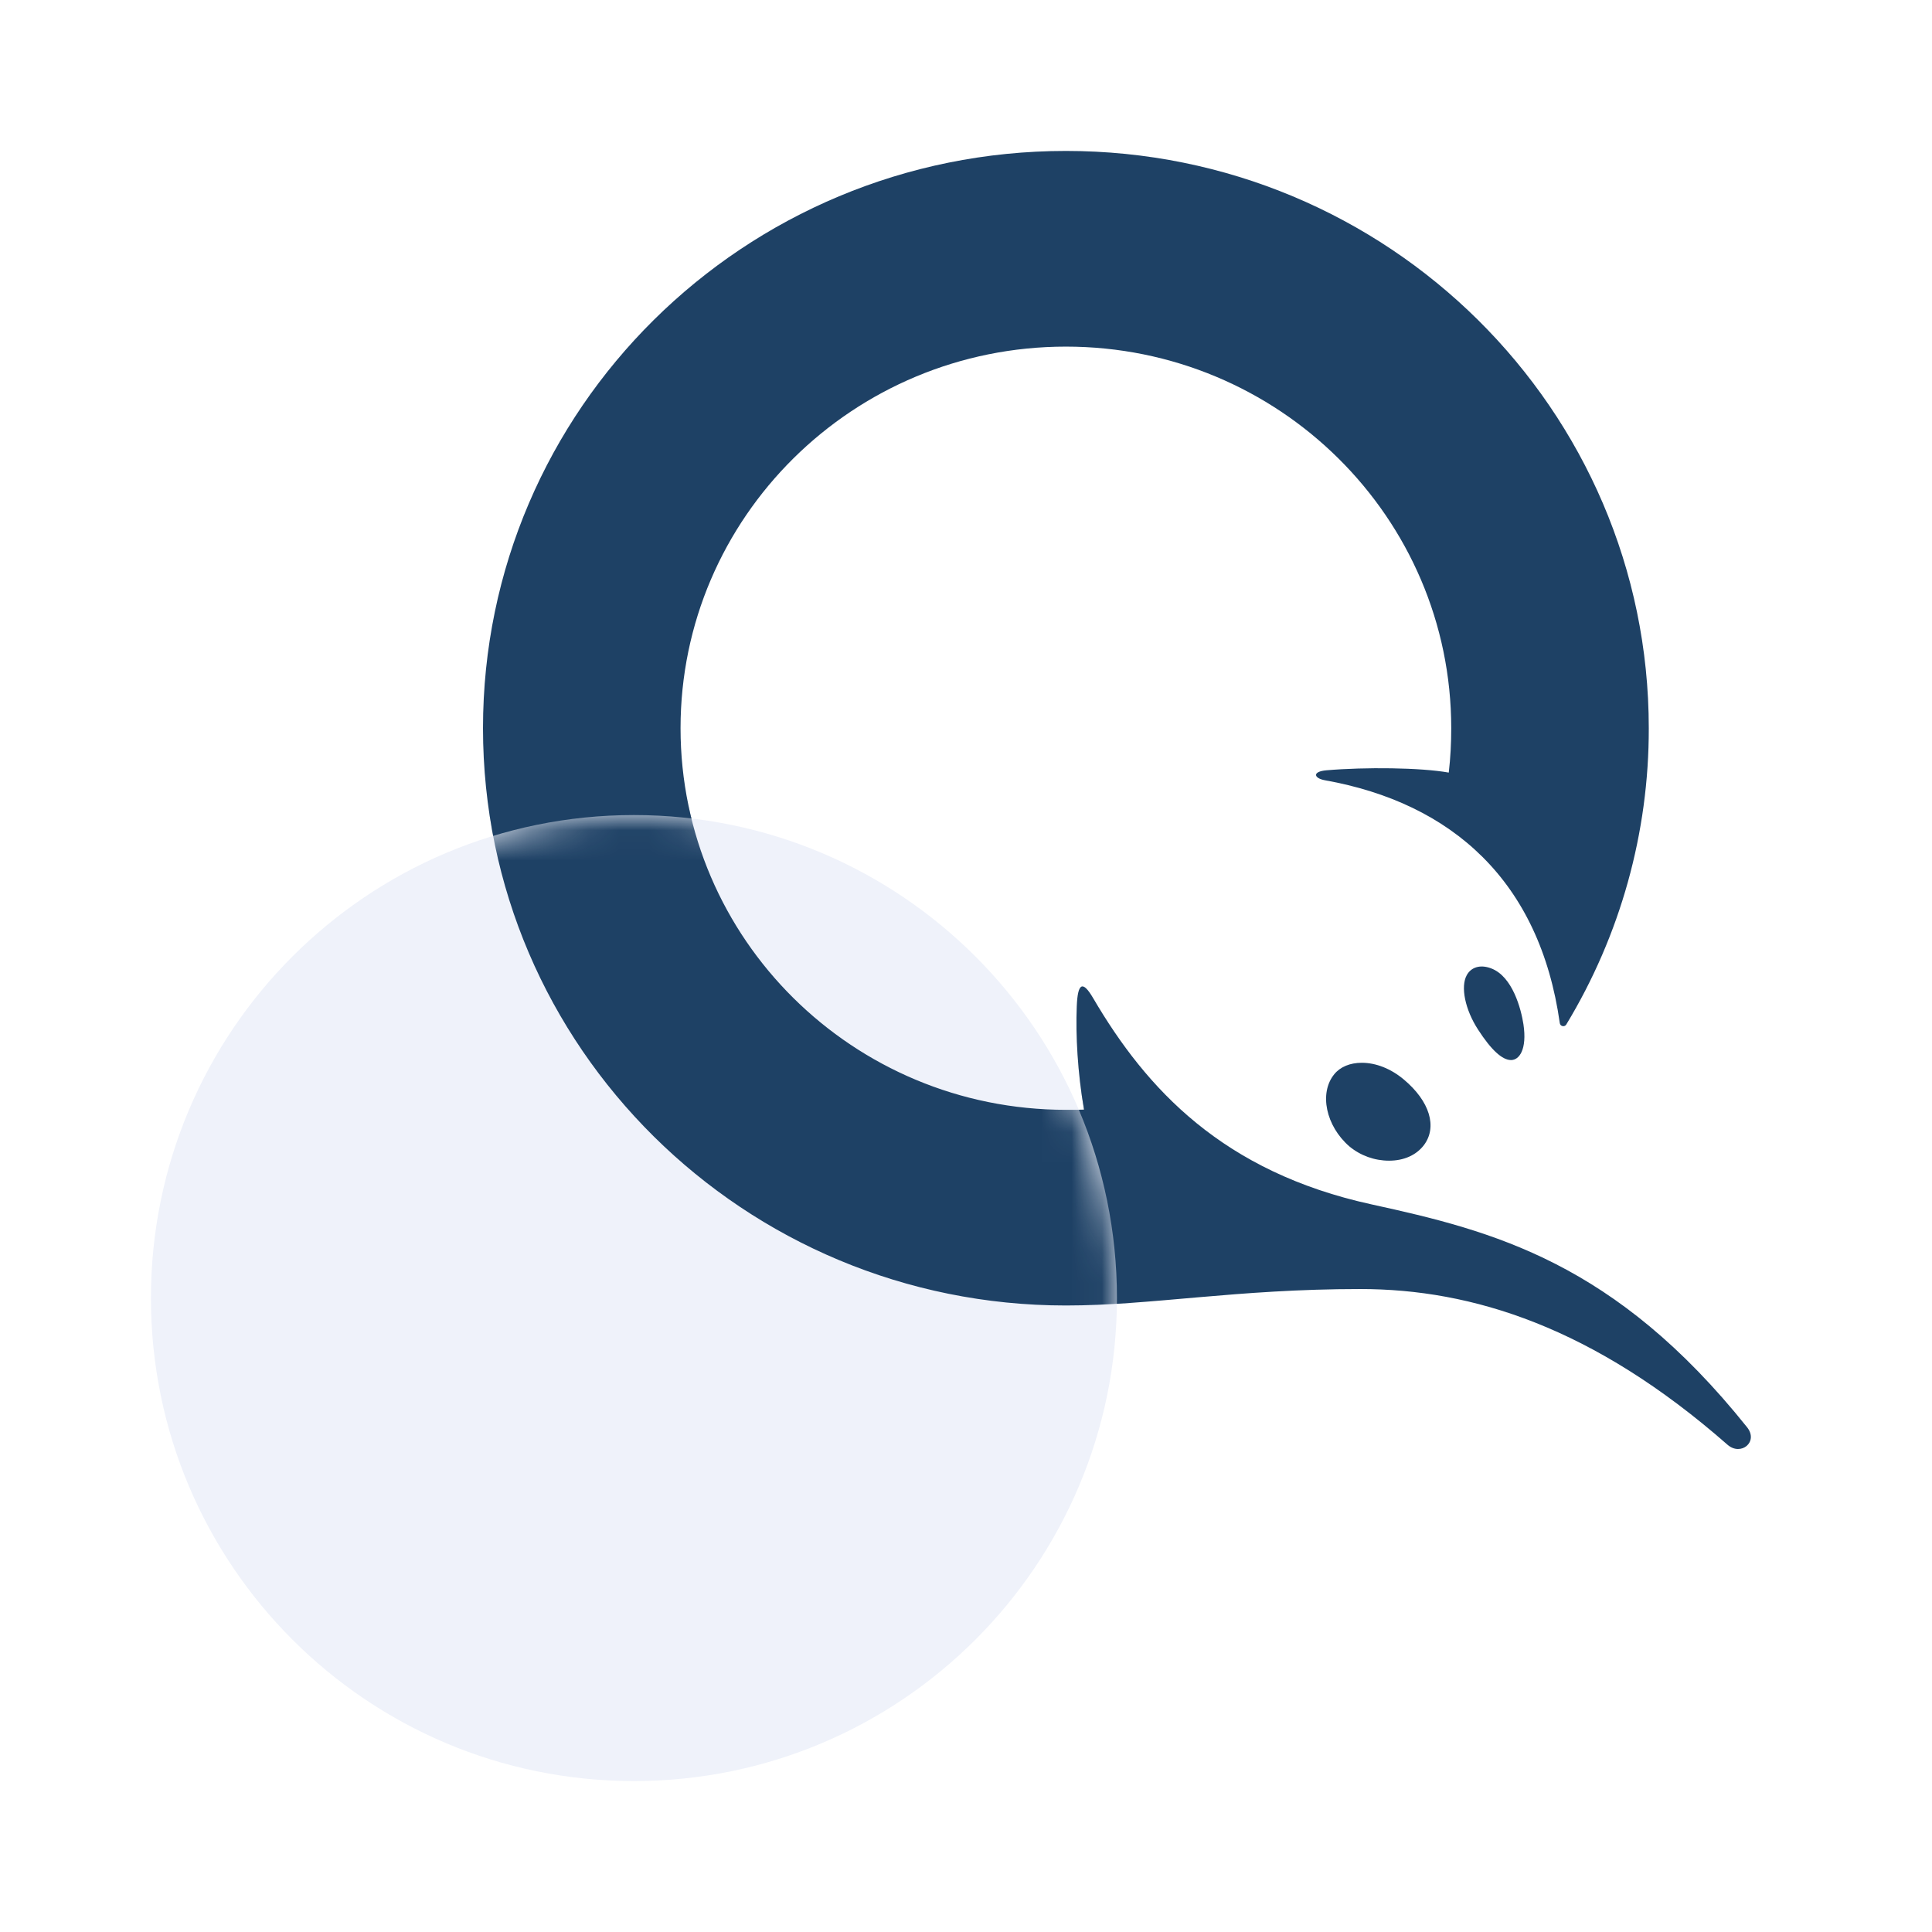 <svg width="64" height="64" viewBox="0 0 64 64" fill="none" xmlns="http://www.w3.org/2000/svg">
<path fill-rule="evenodd" clip-rule="evenodd" d="M45.065 42.701C48.765 42.701 52.78 43.958 57.225 47.858C57.67 48.248 58.263 47.763 57.873 47.278C53.506 41.816 49.467 40.777 45.439 39.898C40.51 38.822 37.976 36.076 36.21 33.061C35.859 32.462 35.7 32.568 35.669 33.339C35.63 34.281 35.696 35.529 35.91 36.758C35.71 36.766 35.511 36.764 35.309 36.764C28.26 36.764 22.544 31.104 22.544 24.122C22.544 17.141 28.26 11.482 35.31 11.482C42.358 11.482 48.074 17.141 48.074 24.122C48.074 24.619 48.049 25.111 47.992 25.593C47.06 25.426 45.226 25.407 43.939 25.517C43.455 25.559 43.524 25.782 43.89 25.847C48.109 26.602 51.007 29.193 51.67 33.892C51.684 34.001 51.829 34.032 51.885 33.938C53.679 30.974 54.624 27.58 54.618 24.122C54.618 13.563 45.973 5 35.31 5C24.645 5 16 13.561 16 24.122C16 34.684 24.645 43.246 35.31 43.246C38.138 43.246 40.946 42.701 45.065 42.701ZM46.502 35.759C47.361 36.477 47.622 37.332 47.168 37.935C46.915 38.266 46.506 38.449 46.014 38.449C45.534 38.449 45.07 38.282 44.701 37.977C43.92 37.301 43.69 36.206 44.2 35.584C44.399 35.34 44.723 35.206 45.111 35.206C45.582 35.206 46.077 35.402 46.502 35.759ZM50.466 33.931C50.591 34.769 50.325 35.116 50.056 35.116C49.762 35.116 49.395 34.777 48.962 34.106C48.533 33.445 48.376 32.686 48.589 32.302C48.728 32.049 49.022 31.938 49.392 32.077C50.109 32.344 50.389 33.431 50.466 33.931Z" fill="#1E4165"/>
<path d="M21 59C29.837 59 37 51.837 37 43C37 34.163 29.837 27 21 27C12.163 27 5 34.163 5 43C5 51.837 12.163 59 21 59Z" fill="#EFF2FA"/>
<mask id="mask0_1638_2889" style="mask-type:alpha" maskUnits="userSpaceOnUse" x="5" y="27" width="32" height="32">
<path d="M21 59C29.837 59 37 51.837 37 43C37 34.163 29.837 27 21 27C12.163 27 5 34.163 5 43C5 51.837 12.163 59 21 59Z" fill="#F6FCF7"/>
</mask>
<g mask="url(#mask0_1638_2889)">
<g filter="url(#filter0_f_1638_2889)">
<path fill-rule="evenodd" clip-rule="evenodd" d="M45.065 42.701C48.765 42.701 52.78 43.958 57.225 47.858C57.67 48.248 58.263 47.763 57.873 47.278C53.506 41.816 49.467 40.777 45.439 39.898C40.51 38.822 37.976 36.076 36.21 33.061C35.859 32.462 35.7 32.568 35.669 33.339C35.63 34.281 35.696 35.529 35.91 36.758C35.71 36.766 35.511 36.764 35.309 36.764C28.26 36.764 22.544 31.104 22.544 24.122C22.544 17.141 28.26 11.482 35.31 11.482C42.358 11.482 48.074 17.141 48.074 24.122C48.074 24.619 48.049 25.111 47.992 25.593C47.06 25.426 45.226 25.407 43.939 25.517C43.455 25.559 43.524 25.782 43.89 25.847C48.109 26.602 51.007 29.193 51.67 33.892C51.684 34.001 51.829 34.032 51.885 33.938C53.679 30.974 54.624 27.58 54.618 24.122C54.618 13.563 45.973 5 35.31 5C24.645 5 16 13.561 16 24.122C16 34.684 24.645 43.246 35.31 43.246C38.138 43.246 40.946 42.701 45.065 42.701ZM46.502 35.759C47.361 36.477 47.622 37.332 47.168 37.935C46.915 38.266 46.506 38.449 46.014 38.449C45.534 38.449 45.07 38.282 44.701 37.977C43.92 37.301 43.69 36.206 44.2 35.584C44.399 35.34 44.723 35.206 45.111 35.206C45.582 35.206 46.077 35.402 46.502 35.759ZM50.466 33.931C50.591 34.769 50.325 35.116 50.056 35.116C49.762 35.116 49.395 34.777 48.962 34.106C48.533 33.445 48.376 32.686 48.589 32.302C48.728 32.049 49.022 31.938 49.392 32.077C50.109 32.344 50.389 33.431 50.466 33.931Z" fill="#1E4165"/>
</g>
</g>
<defs>
<filter id="filter0_f_1638_2889" x="4" y="-7" width="66" height="67" filterUnits="userSpaceOnUse" color-interpolation-filters="sRGB">
<feFlood flood-opacity="0" result="BackgroundImageFix"/>
<feBlend mode="normal" in="SourceGraphic" in2="BackgroundImageFix" result="shape"/>
<feGaussianBlur stdDeviation="6" result="effect1_foregroundBlur_1638_2889"/>
</filter>
</defs>
</svg>
